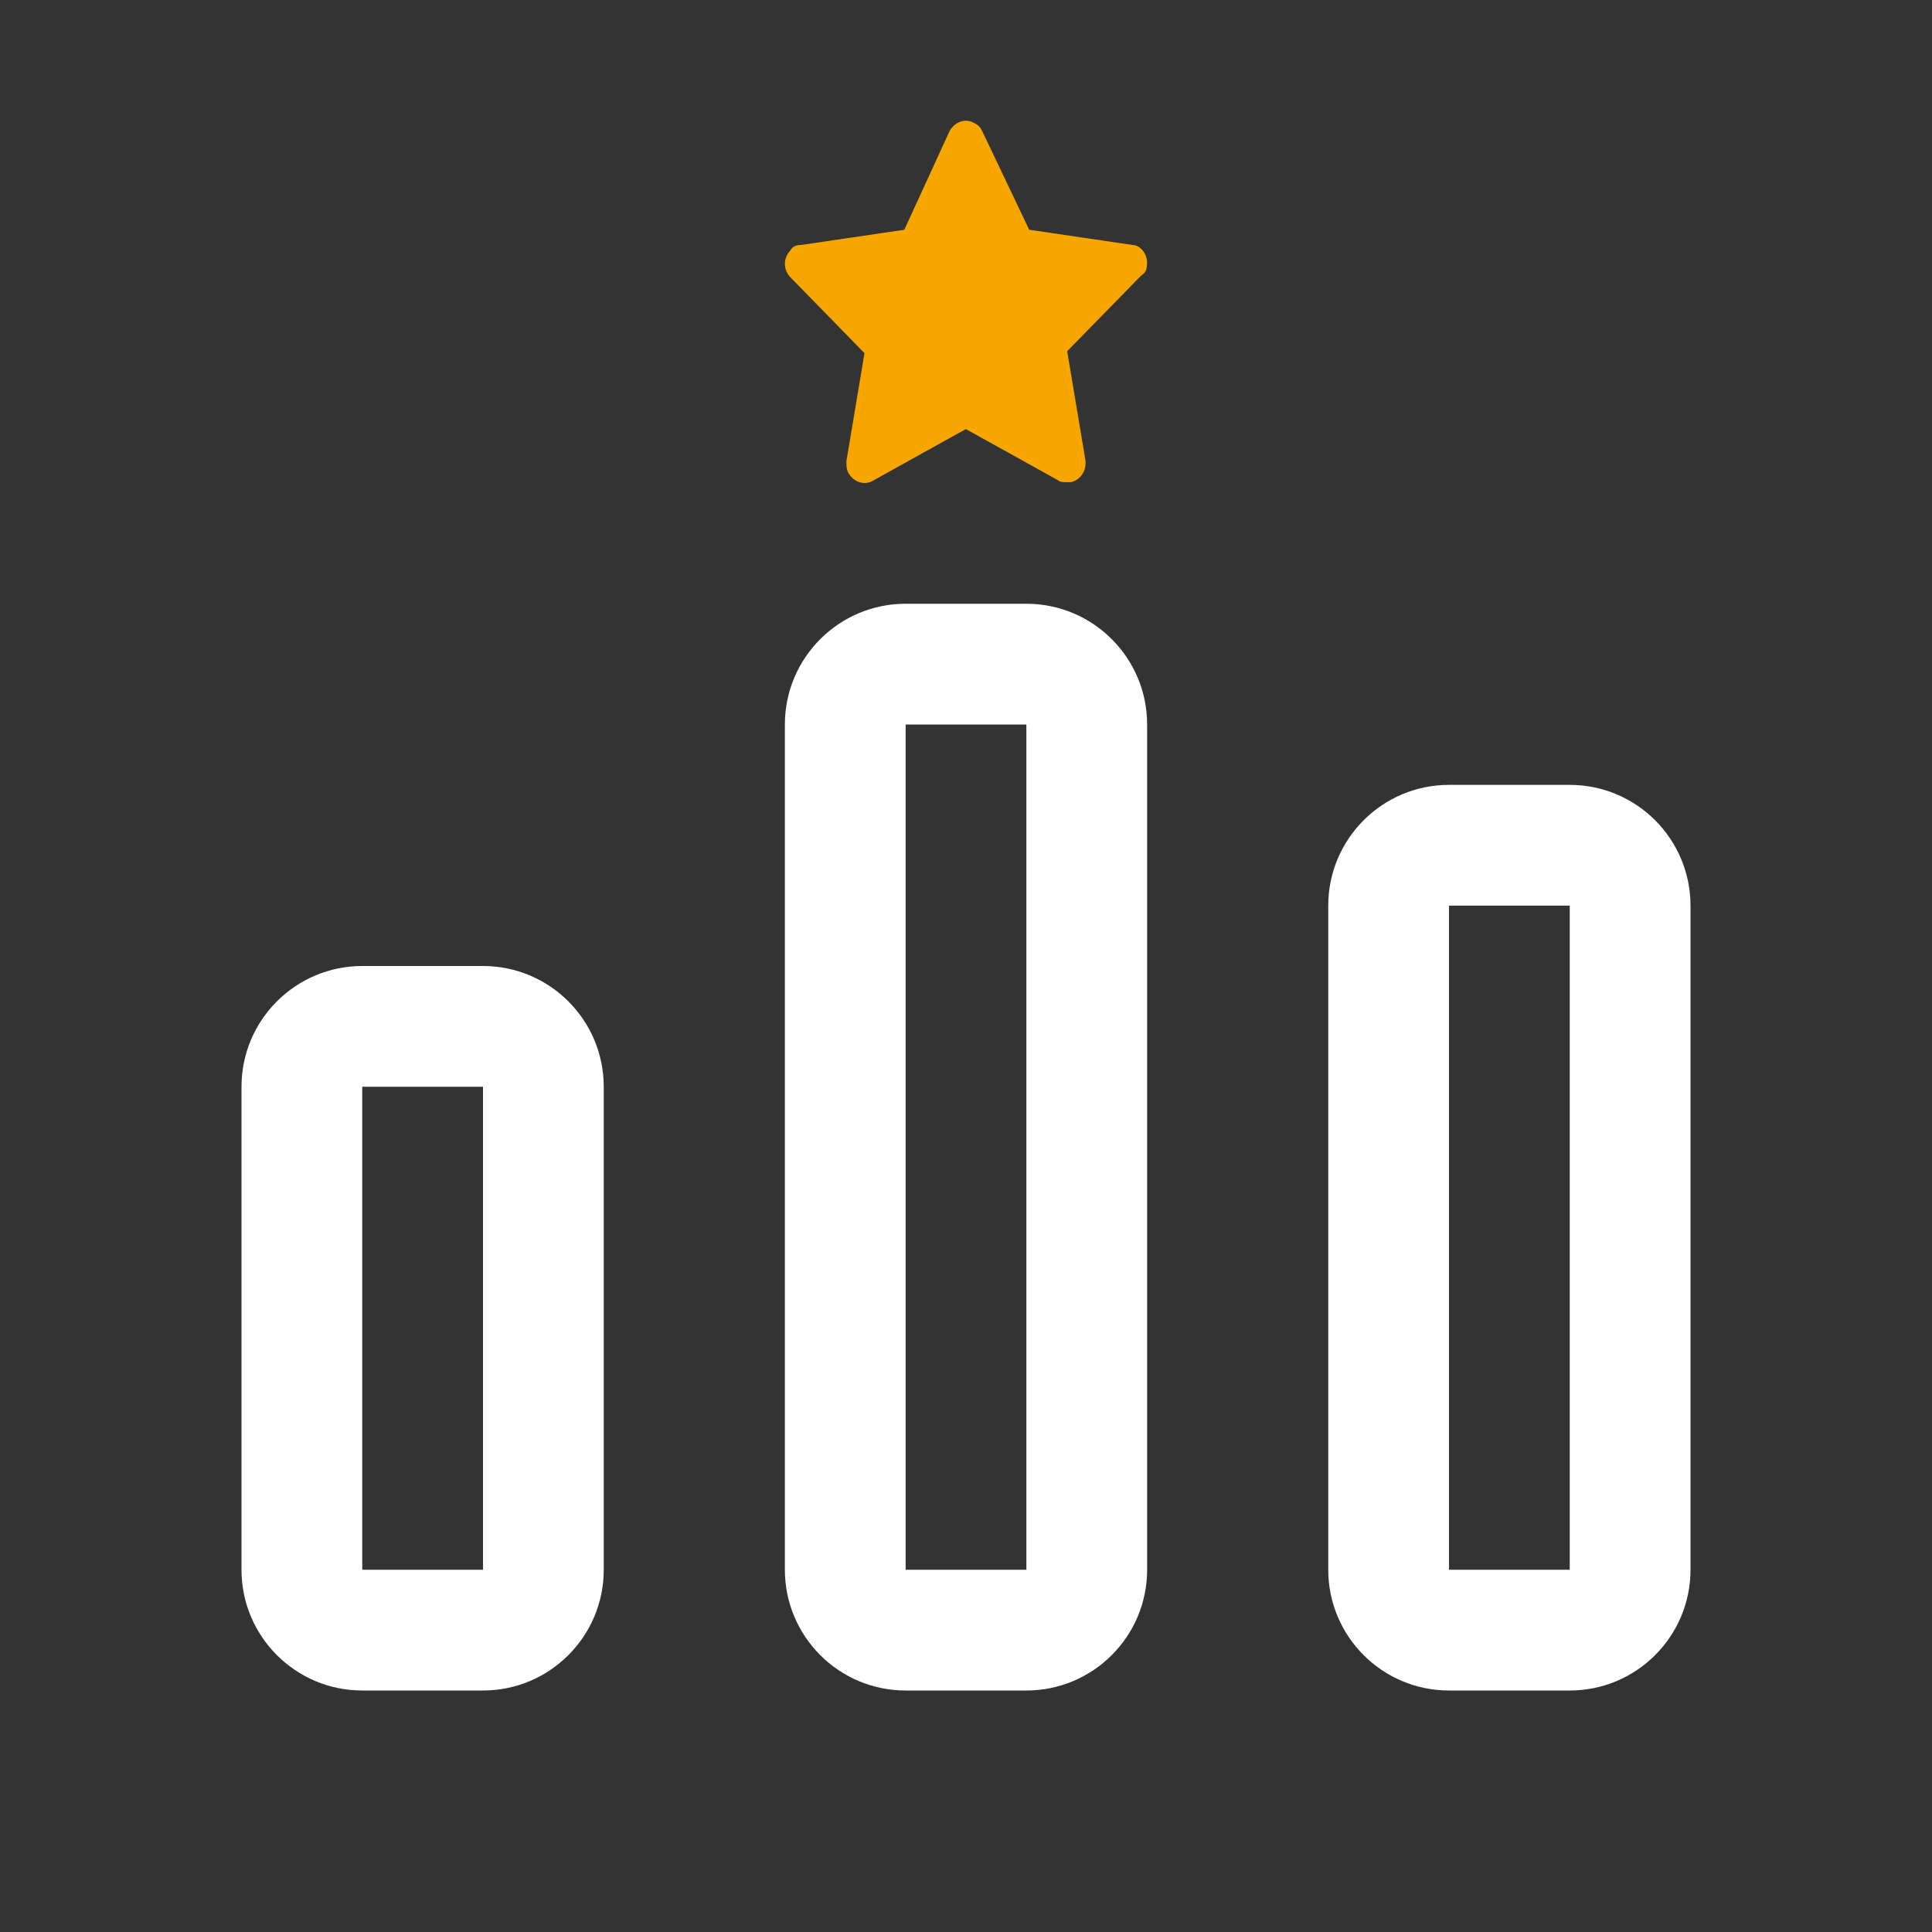 <svg width="24" height="24" viewBox="0 0 24 24" fill="none" xmlns="http://www.w3.org/2000/svg">
<rect x="0" y="0" width="24" height="24" fill="#333333" stroke="none"/>
<g id="VIP program-dark">
<path id="Union" d="M9.75 9C9.75 8.172 10.422 7.5 11.25 7.5H12.75C13.578 7.5 14.25 8.172 14.25 9V19.5C14.25 20.328 13.578 21 12.75 21H11.25C10.422 21 9.75 20.328 9.75 19.5V9ZM12.75 9H11.25V19.5H12.75V9ZM3 13.5C3 12.672 3.672 12 4.5 12H6C6.828 12 7.5 12.672 7.5 13.5V19.5C7.5 20.328 6.828 21 6 21H4.5C3.672 21 3 20.328 3 19.5V13.5ZM6 13.5H4.5V19.5H6V13.5ZM18 9.75C17.172 9.75 16.5 10.422 16.5 11.25V19.5C16.5 20.328 17.172 21 18 21H19.5C20.328 21 21 20.328 21 19.5V11.25C21 10.422 20.328 9.75 19.5 9.75H18ZM18 11.25H19.5V19.5H18V11.25Z" fill="white"/>
<path id="Vector" d="M14.246 3.302C14.269 3.184 14.179 3.043 14.067 3.043L12.785 2.854L12.201 1.628C12.178 1.58 12.156 1.557 12.111 1.533C11.998 1.462 11.863 1.51 11.796 1.628L11.234 2.854L9.952 3.043C9.885 3.043 9.84 3.066 9.817 3.113C9.728 3.208 9.728 3.349 9.817 3.443L10.739 4.387L10.514 5.731C10.514 5.778 10.514 5.825 10.537 5.872C10.604 5.99 10.739 6.038 10.852 5.967L11.998 5.33L13.145 5.967C13.167 5.99 13.212 5.99 13.257 5.99C13.28 5.99 13.28 5.99 13.302 5.99C13.415 5.967 13.505 5.849 13.482 5.707L13.257 4.363L14.179 3.42C14.224 3.396 14.246 3.349 14.246 3.302Z" fill="#F7A600"/>
</g>
</svg>
